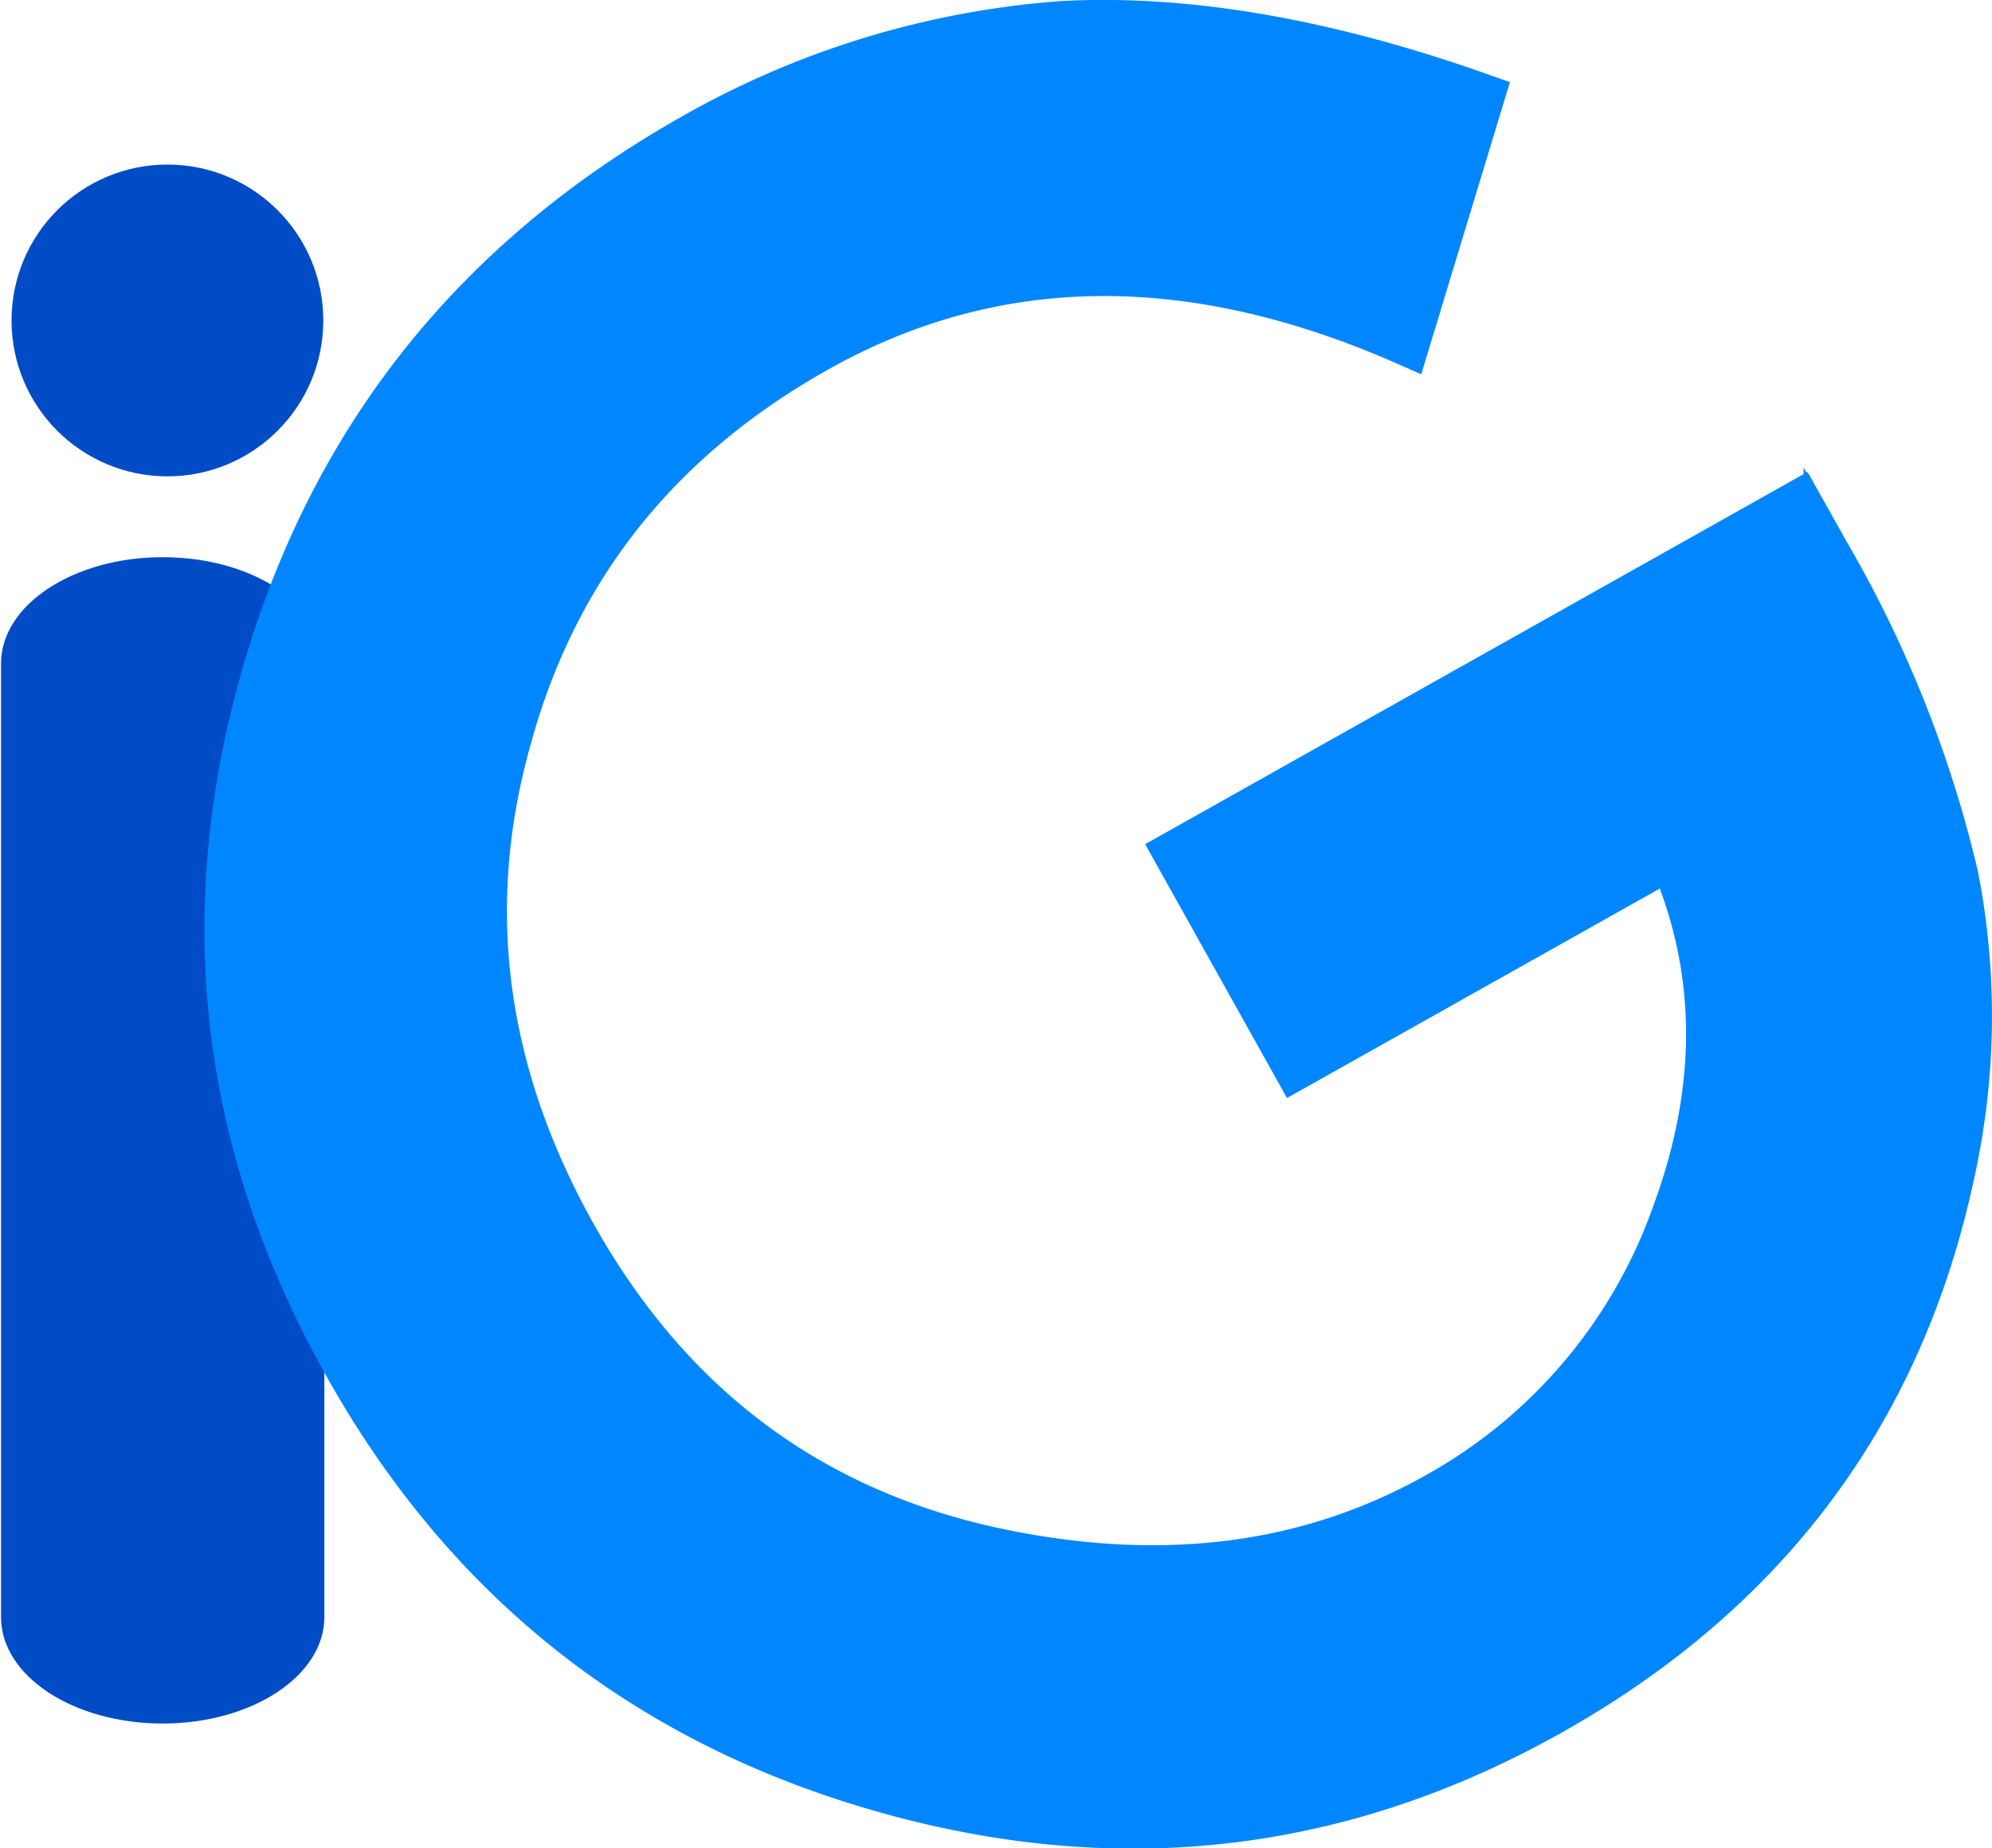 <svg id="Warstwa_1" data-name="Warstwa 1" xmlns="http://www.w3.org/2000/svg" viewBox="0 0 172.52 160.04"><defs><style>.cls-1{fill:#004cc6;}.cls-2{fill:#0086ff;stroke:#0086ff;stroke-miterlimit:10;stroke-width:4px;}</style></defs><path class="cls-1" d="M326.09,361.59v4.2c0,5.09-6.29,9.21-14,9.21h0c-7.75,0-14-4.12-14-9.21V283.21c0-5.09,6.29-9.21,14-9.21h0c7.76,0,14,4.12,14,9.21v4.2m0,0v74.18" transform="translate(-298 -225.75)"/><circle class="cls-1" cx="14.5" cy="27.75" r="13.5"/><path class="cls-2" d="M399.9,299.62l53.88-30.28,2.42,4.31a102,102,0,0,1,11.15,28,63.12,63.12,0,0,1-.39,26q-6.66,30.64-34.7,46.4-27.37,15.38-58,6.58T328,343.92q-15.94-28.38-7.2-59.29t37.15-47A75.88,75.88,0,0,1,390,227.84q16.17-.87,36.3,6.27l-6.47,21.31q-28.06-12.36-51.11.6Q348,267.66,342,289.8q-6.14,21.9,5.72,43,12.25,21.79,35.8,27.11,22,4.89,39-4.7a45.06,45.06,0,0,0,20.59-24.47q6-16.38-.36-30.9l-32.52,18.27Z" transform="translate(-298 -225.75)"/></svg>